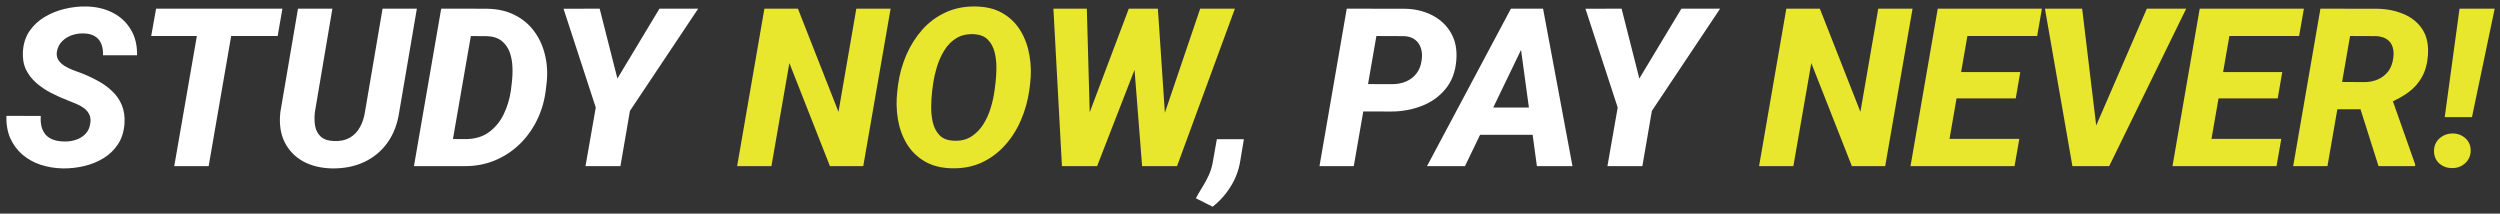 <svg width="316" height="27" viewBox="0 0 316 27" fill="none" xmlns="http://www.w3.org/2000/svg">
<rect x="0" y="0" width="316" height="27" fill="#333333" stroke="none"/>
<path d="M11.402 15.654C11.484 15.199 11.448 14.811 11.293 14.492C11.147 14.173 10.928 13.904 10.637 13.685C10.345 13.467 10.012 13.28 9.639 13.125C9.265 12.97 8.905 12.824 8.559 12.688C7.848 12.414 7.146 12.1 6.453 11.744C5.77 11.389 5.15 10.969 4.594 10.486C4.038 10.003 3.6 9.438 3.281 8.791C2.971 8.135 2.844 7.369 2.898 6.494C2.962 5.501 3.24 4.644 3.732 3.924C4.234 3.195 4.876 2.598 5.66 2.133C6.444 1.668 7.287 1.331 8.189 1.121C9.101 0.902 9.999 0.802 10.883 0.82C12.122 0.839 13.23 1.094 14.205 1.586C15.19 2.078 15.96 2.785 16.516 3.705C17.081 4.617 17.35 5.71 17.322 6.986H13.016C13.043 6.43 12.97 5.947 12.797 5.537C12.633 5.127 12.364 4.808 11.99 4.58C11.617 4.352 11.143 4.234 10.568 4.225C10.076 4.206 9.589 4.279 9.105 4.443C8.622 4.607 8.208 4.863 7.861 5.209C7.515 5.546 7.292 5.984 7.191 6.521C7.128 6.923 7.187 7.273 7.369 7.574C7.561 7.866 7.82 8.117 8.148 8.326C8.486 8.527 8.837 8.7 9.201 8.846C9.575 8.992 9.908 9.115 10.199 9.215C10.938 9.497 11.648 9.826 12.332 10.199C13.025 10.564 13.635 11.001 14.164 11.512C14.702 12.013 15.112 12.601 15.395 13.275C15.677 13.95 15.791 14.729 15.736 15.613C15.663 16.634 15.39 17.505 14.916 18.225C14.442 18.945 13.836 19.533 13.098 19.988C12.359 20.444 11.544 20.777 10.65 20.986C9.766 21.196 8.868 21.296 7.957 21.287C6.954 21.269 6.011 21.114 5.127 20.822C4.252 20.531 3.486 20.102 2.83 19.537C2.174 18.972 1.663 18.284 1.299 17.473C0.943 16.652 0.779 15.709 0.807 14.643L5.154 14.656C5.118 15.185 5.154 15.654 5.264 16.064C5.382 16.465 5.564 16.803 5.811 17.076C6.066 17.34 6.389 17.541 6.781 17.678C7.182 17.814 7.656 17.883 8.203 17.883C8.686 17.892 9.156 17.819 9.611 17.664C10.076 17.509 10.468 17.268 10.787 16.939C11.115 16.611 11.32 16.183 11.402 15.654ZM29.818 1.094L26.373 21H22.025L25.484 1.094H29.818ZM35.697 1.094L35.096 4.553H19.113L19.729 1.094H35.697ZM48.357 1.094H52.691L50.463 14.15C50.244 15.654 49.752 16.944 48.986 18.02C48.221 19.095 47.236 19.915 46.033 20.48C44.839 21.037 43.49 21.305 41.986 21.287C40.574 21.26 39.343 20.959 38.295 20.385C37.256 19.801 36.477 18.981 35.957 17.924C35.447 16.866 35.273 15.613 35.438 14.164L37.666 1.094H42.014L39.799 14.178C39.726 14.825 39.74 15.422 39.84 15.969C39.949 16.516 40.195 16.958 40.578 17.295C40.961 17.632 41.517 17.81 42.246 17.828C43.021 17.855 43.677 17.714 44.215 17.404C44.753 17.094 45.176 16.657 45.486 16.092C45.805 15.527 46.02 14.884 46.129 14.164L48.357 1.094ZM58.68 21H54.182L54.81 17.555L58.816 17.582C60.001 17.582 60.99 17.295 61.783 16.721C62.576 16.146 63.2 15.395 63.656 14.465C64.112 13.526 64.417 12.528 64.572 11.471L64.682 10.555C64.764 9.908 64.796 9.242 64.777 8.559C64.759 7.866 64.645 7.223 64.436 6.631C64.226 6.038 63.889 5.555 63.424 5.182C62.959 4.799 62.316 4.594 61.496 4.566L56.957 4.553L57.559 1.094L61.633 1.107C62.964 1.135 64.126 1.408 65.119 1.928C66.122 2.438 66.938 3.135 67.566 4.02C68.204 4.895 68.651 5.897 68.906 7.027C69.171 8.148 69.23 9.329 69.084 10.568L68.975 11.484C68.801 12.824 68.428 14.073 67.853 15.23C67.279 16.388 66.541 17.4 65.639 18.266C64.736 19.131 63.697 19.806 62.522 20.289C61.346 20.772 60.065 21.009 58.68 21ZM60.115 1.094L56.656 21H52.322L55.768 1.094H60.115ZM75.797 1.094L78.039 9.926L83.357 1.094H88.252L79.625 14.014L78.422 21H74.006L75.305 13.59L71.231 1.107L75.797 1.094ZM157.227 17.596L156.762 20.371C156.579 21.52 156.178 22.586 155.559 23.57C154.948 24.564 154.187 25.416 153.275 26.127L151.156 25.061C151.43 24.559 151.712 24.076 152.004 23.611C152.286 23.156 152.542 22.682 152.77 22.189C152.997 21.706 153.166 21.178 153.275 20.604L153.809 17.596H157.227ZM175.834 14.096L170.734 14.082L171.336 10.623L175.984 10.637C176.622 10.637 177.206 10.523 177.734 10.295C178.263 10.067 178.696 9.734 179.033 9.297C179.38 8.859 179.598 8.312 179.689 7.656C179.781 7.109 179.758 6.608 179.621 6.152C179.493 5.697 179.252 5.327 178.896 5.045C178.541 4.753 178.067 4.594 177.475 4.566L173.975 4.553L171.117 21H166.783L170.229 1.094L177.611 1.107C178.896 1.135 180.045 1.413 181.057 1.941C182.077 2.47 182.861 3.213 183.408 4.17C183.964 5.127 184.188 6.28 184.078 7.629C183.96 9.096 183.499 10.309 182.697 11.266C181.904 12.223 180.902 12.934 179.689 13.398C178.477 13.863 177.192 14.096 175.834 14.096ZM192.842 5.1L185.172 21H180.373L190.982 1.094H194.031L192.842 5.1ZM194.264 21L192.035 4.662L192.172 1.094H195.043L198.762 21H194.264ZM195.303 13.59L194.688 17.035H184.598L185.213 13.59H195.303ZM204.969 1.094L207.211 9.926L212.529 1.094H217.424L208.797 14.014L207.594 21H203.178L204.477 13.59L200.402 1.107L204.969 1.094Z" fill="white"/>
<path d="M112.574 1.094L109.115 21H104.904L99.777 7.971L97.508 21H93.174L96.619 1.094H100.857L105.984 14.137L108.24 1.094H112.574ZM130.211 10.541L130.102 11.416C129.919 12.71 129.573 13.954 129.062 15.148C128.561 16.333 127.896 17.391 127.066 18.32C126.246 19.25 125.271 19.984 124.141 20.521C123.02 21.05 121.753 21.301 120.34 21.273C118.982 21.246 117.829 20.954 116.881 20.398C115.933 19.842 115.176 19.1 114.611 18.17C114.055 17.24 113.682 16.201 113.49 15.053C113.299 13.895 113.276 12.71 113.422 11.498L113.531 10.609C113.714 9.333 114.06 8.103 114.57 6.918C115.09 5.733 115.76 4.676 116.58 3.746C117.41 2.816 118.389 2.092 119.52 1.572C120.65 1.044 121.917 0.793 123.32 0.82C124.669 0.839 125.813 1.126 126.752 1.682C127.7 2.238 128.452 2.98 129.008 3.91C129.564 4.84 129.938 5.879 130.129 7.027C130.329 8.176 130.357 9.347 130.211 10.541ZM125.699 11.498L125.822 10.568C125.895 9.994 125.936 9.356 125.945 8.654C125.954 7.952 125.882 7.278 125.727 6.631C125.572 5.984 125.285 5.446 124.865 5.018C124.455 4.589 123.854 4.357 123.061 4.32C122.204 4.284 121.47 4.457 120.859 4.84C120.258 5.214 119.761 5.719 119.369 6.357C118.977 6.986 118.667 7.674 118.439 8.422C118.212 9.169 118.048 9.889 117.947 10.582L117.824 11.512C117.76 12.077 117.719 12.715 117.701 13.426C117.692 14.128 117.76 14.807 117.906 15.463C118.061 16.119 118.348 16.666 118.768 17.104C119.187 17.532 119.793 17.76 120.586 17.787C121.434 17.824 122.158 17.65 122.76 17.268C123.37 16.876 123.876 16.365 124.277 15.736C124.678 15.098 124.993 14.406 125.221 13.658C125.449 12.911 125.608 12.191 125.699 11.498ZM136.186 18.307L142.68 1.094H144.854L145.496 3.445L138.674 21H136.254L136.186 18.307ZM137.375 1.094L137.867 18.785L137.047 21H134.23L133.15 1.094H137.375ZM145.865 18.307L151.703 1.094H156.092L148.777 21H146.057L145.865 18.307ZM146.357 1.094L147.547 18.812L146.822 21H144.361L142.953 3.062L144.061 1.094H146.357ZM241.746 1.094L238.287 21H234.076L228.949 7.971L226.68 21H222.346L225.791 1.094H230.029L235.156 14.137L237.412 1.094H241.746ZM255.24 17.555L254.639 21H244.33L244.932 17.555H255.24ZM249.279 1.094L245.82 21H241.486L244.932 1.094H249.279ZM255.363 9.105L254.789 12.441H245.807L246.395 9.105H255.363ZM258.098 1.094L257.496 4.553H247.174L247.789 1.094H258.098ZM264.729 16.393L271.359 1.094H276.336L266.602 21H263.334L264.729 16.393ZM263.184 1.094L265.07 16.789L265.057 21H261.953L258.48 1.094H263.184ZM288.354 17.555L287.752 21H277.443L278.045 17.555H288.354ZM282.393 1.094L278.934 21H274.6L278.045 1.094H282.393ZM288.477 9.105L287.902 12.441H278.92L279.508 9.105H288.477ZM291.211 1.094L290.609 4.553H280.287L280.902 1.094H291.211ZM293.303 1.094L300.494 1.107C301.706 1.126 302.814 1.349 303.816 1.777C304.828 2.197 305.617 2.835 306.182 3.691C306.747 4.548 306.984 5.646 306.893 6.986C306.811 8.071 306.555 8.992 306.127 9.748C305.708 10.495 305.143 11.133 304.432 11.662C303.721 12.182 302.891 12.637 301.943 13.029L300.398 13.809H293.85L294.438 10.35L298.922 10.377C299.551 10.368 300.12 10.245 300.631 10.008C301.141 9.771 301.561 9.434 301.889 8.996C302.217 8.549 302.422 8.003 302.504 7.355C302.586 6.818 302.559 6.344 302.422 5.934C302.294 5.523 302.053 5.2 301.697 4.963C301.351 4.726 300.904 4.594 300.357 4.566L297.049 4.553L294.191 21H289.857L293.303 1.094ZM300.645 21L297.842 12.154L302.23 12.141L305.279 20.781L305.266 21H300.645ZM315.328 1.094L312.457 14.807H309.012L310.885 1.094H315.328ZM307.658 19.141C307.649 18.475 307.872 17.933 308.328 17.514C308.793 17.094 309.344 16.88 309.982 16.871C310.602 16.862 311.14 17.053 311.596 17.445C312.051 17.837 312.284 18.352 312.293 18.99C312.302 19.646 312.074 20.189 311.609 20.617C311.154 21.037 310.607 21.246 309.969 21.246C309.349 21.255 308.811 21.068 308.355 20.686C307.909 20.294 307.676 19.779 307.658 19.141Z" fill="#E9E62E"/>
</svg>
